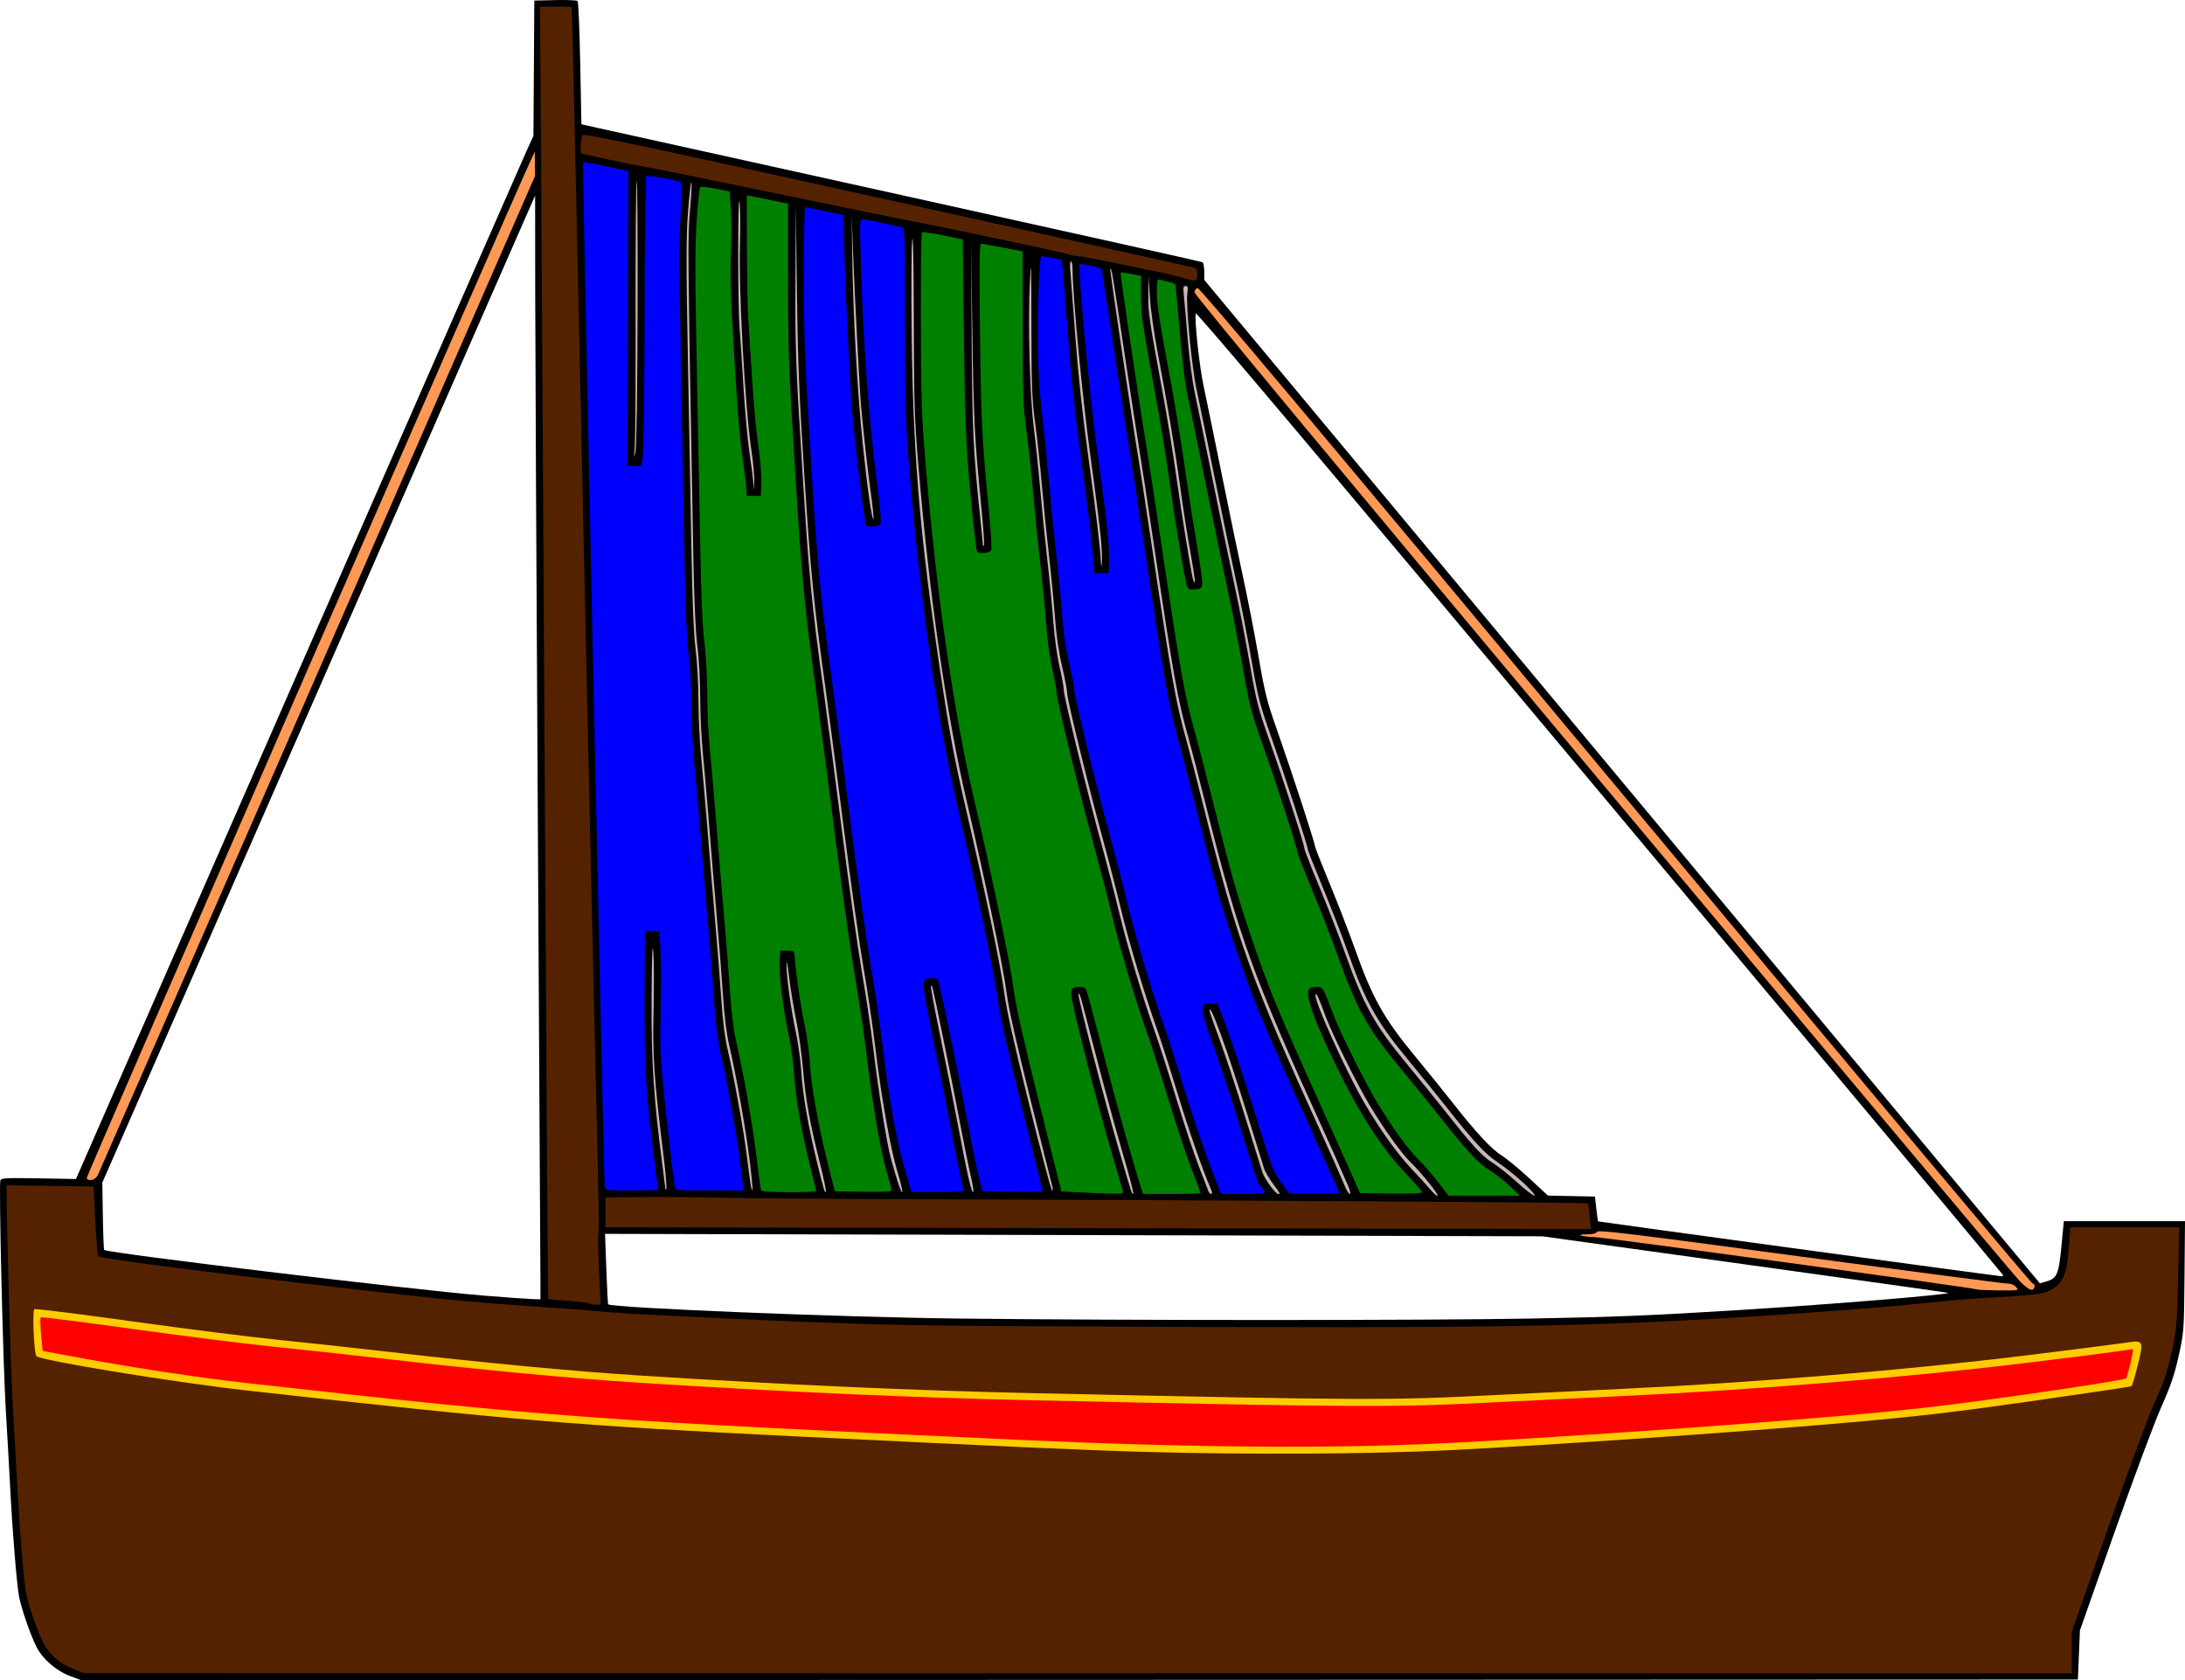<?xml version="1.0" encoding="UTF-8" standalone="no"?>
<!-- Created with Inkscape (http://www.inkscape.org/) -->

<svg
   version="1.1"
   id="svg1"
   width="597.252"
   height="459.229"
   viewBox="0 0 597.252 459.229"
   sodipodi:docname="Bu2b.svg"
   inkscape:version="1.3.2 (091e20ef0f, 2023-11-25)"
   xmlns:inkscape="http://www.inkscape.org/namespaces/inkscape"
   xmlns:sodipodi="http://sodipodi.sourceforge.net/DTD/sodipodi-0.dtd"
   xmlns="http://www.w3.org/2000/svg"
   xmlns:svg="http://www.w3.org/2000/svg">
  <defs
     id="defs1" />
  <sodipodi:namedview
     id="namedview1"
     pagecolor="#ffffff"
     bordercolor="#000000"
     borderopacity="0.25"
     inkscape:showpageshadow="2"
     inkscape:pageopacity="0.0"
     inkscape:pagecheckerboard="0"
     inkscape:deskcolor="#d1d1d1"
     showgrid="false"
     inkscape:zoom="0.98521577"
     inkscape:cx="299.9343"
     inkscape:cy="153.77342"
     inkscape:window-width="1920"
     inkscape:window-height="1011"
     inkscape:window-x="0"
     inkscape:window-y="0"
     inkscape:window-maximized="1"
     inkscape:current-layer="layer2" />
  <g
     inkscape:groupmode="layer"
     id="layer2"
     inkscape:label="Layer 1">
    <path
       id="path1"
       style="fill:#000000"
       d="M 186.44 29.385 L 180.721 29.52 L 180.6 48 L 180.479 66.48 L 178.516 70.801 C 177.436 73.177 149.301 137.328 115.992 213.359 L 55.432 351.6 L 45.246 351.416 C 36.312 351.255 35.024 351.326 34.77 351.988 C 34.323 353.153 35.462 401.523 36.242 414.48 C 36.624 420.816 37.164 430.428 37.442 435.84 C 38.046 447.594 39.208 461.971 39.842 465.514 C 40.441 468.858 42.966 476.19 44.664 479.52 C 46.371 482.865 50.096 486.068 53.948 487.5 L 56.879 488.59 L 329.76 488.496 L 602.641 488.4 L 602.922 481.68 L 603.203 474.961 L 612.596 448.32 C 617.762 433.668 623.51 418.261 625.367 414.084 C 628.028 408.101 629.053 405.095 630.197 399.924 C 631.621 393.49 631.653 393.058 631.785 378.24 L 631.92 363.119 L 615.36 363.119 L 598.799 363.119 L 598.252 368.881 C 597.395 377.901 597.051 378.737 593.797 379.67 L 592.26 380.109 L 478.051 242.986 L 363.84 105.863 L 363.84 103.6 C 363.84 102.355 363.623 101.204 363.36 101.041 C 363.096 100.878 326.754 92.766 282.6 83.016 C 238.446 73.265 200.357 64.845 197.957 64.303 L 193.594 63.316 L 193.27 46.676 C 193.091 37.523 192.769 29.857 192.553 29.641 C 192.337 29.425 189.586 29.31 186.44 29.385 z M 180.94 82.801 L 180.961 108.721 C 180.973 122.977 181.296 188.316 181.68 253.92 C 182.064 319.524 182.383 375.738 182.389 378.84 L 182.401 384.48 L 180.119 384.42 C 178.865 384.387 172.871 383.954 166.799 383.459 C 147.473 381.882 63.998 371.837 63.147 370.986 C 63.024 370.863 62.859 366.668 62.781 361.662 L 62.641 352.561 L 121.789 217.68 L 180.94 82.801 z M 361.506 115.016 C 361.625 114.426 396.769 156.08 471.84 245.781 C 532.428 318.178 582.072 377.596 582.16 377.824 C 582.248 378.052 582.032 378.215 581.68 378.184 C 579.803 378.018 471.603 363.284 471.498 363.18 C 471.43 363.112 471.21 361.557 471.008 359.727 L 470.641 356.4 L 464.207 356.266 L 457.774 356.131 L 452.688 351.41 C 449.89 348.814 446.498 346.014 445.151 345.187 C 442.421 343.514 438.105 338.88 431.901 330.961 C 429.625 328.057 424.736 322.008 421.033 317.52 C 412.946 307.716 409.696 301.888 405.117 288.961 C 403.481 284.341 400.329 276.185 398.112 270.838 C 395.894 265.491 394.08 260.872 394.08 260.574 C 394.08 259.711 387.669 240.041 383.994 229.631 C 380.985 221.104 380.437 218.965 378.721 209.057 C 377.668 202.975 375.822 193.464 374.619 187.92 C 373.417 182.376 370.729 169.415 368.645 159.119 C 366.561 148.823 364.319 137.917 363.664 134.881 C 362.526 129.603 361.139 116.835 361.506 115.016 z M 200.051 366.592 L 328.145 366.926 L 456.24 367.258 L 511.662 374.932 C 542.144 379.152 567.137 382.656 567.201 382.721 C 567.666 383.186 536.145 385.788 511.016 387.357 C 486.217 388.907 475.679 389.339 452.93 389.744 C 423.516 390.269 342.806 390.266 296.641 389.738 C 264.474 389.371 201.781 386.819 200.897 385.842 C 200.817 385.753 200.593 381.386 200.401 376.137 L 200.051 366.592 z "
       transform="translate(-34.668,-29.361)" />
    <g
       id="layer3"
       inkscape:label="01"
       style="fill:#552200">
      <path
         style="fill:#552200"
         d="m 600.96,481.062 v -5.658 l 9.555,-27.342 c 5.339,-15.278 11.045,-30.693 12.932,-34.937 2.675,-6.014 3.678,-8.962 4.82,-14.16 1.349,-6.138 1.464,-7.463 1.767,-20.365 l 0.324,-13.8 h -14.887 -14.887 l -0.347,4.843 c -0.607,8.476 -1.608,10.676 -5.757,12.645 -1.75,0.83 -6.121,1.266 -19.44,1.938 -2.244,0.113 -10.401,0.862 -18.126,1.663 -7.725,0.802 -27.813,2.319 -44.64,3.372 -42.144,2.637 -71.232,3.125 -163.074,2.732 -66.811,-0.286 -70.985,-0.356 -104.16,-1.75 -19.008,-0.799 -38.448,-1.785 -43.2,-2.193 -10.752,-0.922 -11.253,-0.96 -20.64,-1.582 -17.514,-1.161 -28.017,-2.195 -59.4,-5.853 -33.998,-3.962 -59.708,-7.327 -60.277,-7.889 -0.178,-0.176 -0.54,-4.54 -0.804,-9.698 l -0.48,-9.378 -11.88,-0.169 -11.88,-0.169 v 1.441 c 0,9.726 1.139,49.503 1.675,58.524 0.385,6.468 0.927,16.188 1.206,21.6 0.605,11.759 1.768,26.133 2.402,29.674 0.592,3.309 3.126,10.694 4.735,13.804 1.677,3.241 4.694,5.842 8.35,7.201 l 2.992,1.112 271.56,0.025 271.56,0.025 z"
         id="path2"
         transform="translate(-34.668,-29.361)" />
      <path
         style="fill:#552200"
         d="m 198.448,377.4 c -0.22,-4.686 -0.323,-9.276 -0.229,-10.2 0.251,-2.469 0.266,-1.689 -1.343,-70.32 -0.817,-34.848 -2.35,-103.968 -3.406,-153.6 -1.056,-49.632 -2.063,-95.154 -2.237,-101.16 L 190.918,31.2 h -4.326 -4.326 l 0.325,45.48 c 0.179,25.014 0.647,104.436 1.04,176.493 0.393,72.057 0.8,131.099 0.905,131.203 0.104,0.104 2.579,0.347 5.5,0.54 2.921,0.193 5.457,0.497 5.637,0.677 0.18,0.18 0.967,0.327 1.751,0.327 h 1.424 z"
         id="path6"
         transform="translate(-34.668,-29.361)" />
      <path
         style="fill:#552200"
         d="m 469.195,361.8 c -0.188,-1.914 -0.372,-3.505 -0.409,-3.535 -0.339,-0.281 -94.919,-0.863 -183.186,-1.126 -20.988,-0.063 -44.964,-0.255 -53.28,-0.426 -8.316,-0.172 -18.954,-0.254 -23.64,-0.182 l -8.52,0.131 v 4.067 4.067 l 66.84,0.123 c 36.762,0.068 97.372,0.177 134.689,0.242 l 67.849,0.118 z"
         id="path11"
         transform="translate(-34.668,-29.361)" />
      <path
         style="fill:#552200"
         d="m 361.92,104.418 c 0,-1.517 -0.156,-1.702 -1.8,-2.126 -0.99,-0.256 -38.706,-8.608 -83.813,-18.561 -67.048,-14.794 -82.089,-17.976 -82.433,-17.434 -0.231,0.365 -0.422,1.635 -0.425,2.823 l -0.006,2.16 7.078,1.575 c 3.893,0.867 8.374,1.779 9.958,2.027 2.889,0.453 11.044,2.109 48.48,9.842 11.088,2.29 21.672,4.448 23.52,4.795 9.367,1.758 43.345,8.933 44.303,9.355 0.606,0.267 1.699,0.486 2.429,0.486 0.729,0 5.525,0.889 10.657,1.975 5.132,1.086 10.411,2.165 11.731,2.396 1.32,0.232 3.804,0.83 5.52,1.33 4.587,1.337 4.8,1.308 4.8,-0.643 z"
         id="path37"
         transform="translate(-34.668,-29.361)" />
    </g>
    <path
       style="display:inline;fill:#ffcc00"
       d="m 347.76,426.186 c -15.325,-0.422 -37.167,-1.395 -96.48,-4.295 -58.615,-2.866 -76.144,-4.334 -149.016,-12.478 -19.793,-2.212 -56.441,-8.191 -57.643,-9.404 -0.661,-0.668 -1.163,-12.455 -0.547,-12.836 0.29,-0.179 12.217,1.31 26.505,3.31 14.288,2 32.294,4.275 40.014,5.057 7.72,0.782 20.501,2.168 28.402,3.08 27.827,3.214 52.483,5.549 71.005,6.724 39.922,2.532 74.817,4.089 107.52,4.799 90.935,1.975 96.815,1.997 126.48,0.474 7.524,-0.386 22.86,-1.134 34.08,-1.661 36.442,-1.713 78.09,-5.162 110.382,-9.14 12.814,-1.579 24.972,-3.126 27.018,-3.438 5.184,-0.792 5.204,-0.756 3.53,6.107 -0.74,3.035 -1.517,5.624 -1.726,5.754 -0.209,0.129 -12.445,1.954 -27.192,4.055 -22.28,3.174 -31.032,4.189 -51.772,6.004 -29.125,2.548 -80.433,6.08 -108.356,7.459 -20.904,1.032 -54.093,1.206 -82.204,0.432 z"
       id="path3"
       transform="translate(-34.668,-29.361)" />
    <path
       style="display:inline;fill:#ff0000"
       d="m 429.004,423.834 c 27.923,-1.379 79.231,-4.911 108.356,-7.459 20.691,-1.81 29.509,-2.832 51.555,-5.973 14.627,-2.084 26.739,-4.022 26.915,-4.306 0.427,-0.691 2.073,-7.714 1.858,-7.929 -0.093,-0.093 -1.249,0.037 -2.568,0.288 -1.32,0.251 -12.884,1.737 -25.697,3.303 -32.608,3.984 -74.217,7.417 -110.622,9.127 -11.352,0.533 -26.58,1.279 -33.84,1.658 -29.262,1.525 -37.453,1.495 -128.4,-0.481 -32.701,-0.71 -67.606,-2.269 -107.52,-4.8 -18.521,-1.175 -43.112,-3.503 -71.069,-6.73 -7.936,-0.916 -20.66,-2.296 -28.276,-3.067 -7.616,-0.771 -25.045,-2.964 -38.732,-4.874 -13.686,-1.91 -25.016,-3.341 -25.176,-3.18 -0.161,0.161 -0.107,2.29 0.12,4.732 l 0.412,4.44 5.76,1.082 c 17.922,3.366 36.061,6.143 51.12,7.825 82.941,9.265 93.515,10.041 210,15.398 46.599,2.143 85.17,2.458 115.804,0.945 z"
       id="path4"
       transform="translate(-34.668,-29.361)" />
    <g
       id="layer4"
       inkscape:label="02"
       style="fill:#ff9955">
      <path
         style="fill:#ff9955"
         d="m 585.729,381.12 c -0.531,-0.62 -1.422,-0.962 -2.515,-0.967 -0.931,-0.004 -26.425,-3.337 -56.653,-7.407 -46.398,-6.247 -55.019,-7.293 -55.344,-6.713 -0.247,0.441 -1.177,0.687 -2.601,0.687 -3.512,0 -1.95,0.623 1.902,0.759 3.106,0.109 103.581,13.854 104.762,14.331 0.264,0.107 2.908,0.211 5.875,0.232 5.351,0.038 5.389,0.03 4.573,-0.922 z"
         id="path8"
         transform="translate(-34.668,-29.361)" />
      <path
         style="fill:#ff9955"
         d="m 590.79,380.994 c 0.092,-0.478 -0.132,-0.834 -0.524,-0.834 -0.377,0 -51.7,-61.25 -114.052,-136.112 C 394.842,146.35 362.614,107.981 362.023,108.095 c -0.475,0.091 -0.823,0.598 -0.823,1.196 0,0.678 38.586,47.163 111.357,134.153 61.246,73.214 112.546,134.348 114,135.855 2.647,2.743 3.932,3.258 4.233,1.696 z"
         id="path9"
         transform="translate(-34.668,-29.361)" />
      <path
         style="fill:#ff9955"
         d="m 61.412,350.52 c 0.333,-0.726 27.36,-62.469 60.06,-137.207 l 59.454,-135.887 -0.036,-3.313 -0.036,-3.313 -0.903,1.92 C 175.062,83.12 58.137,351.063 58.342,351.396 c 0.601,0.973 2.466,0.441 3.07,-0.876 z"
         id="path30"
         transform="translate(-34.668,-29.361)" />
    </g>
    <g
       id="layer5"
       inkscape:label="03"
       style="fill:#ffff00">
      <path
         style="fill:#0000ff"
         d="m 214.56,354.569 c 0,-0.083 -0.322,-2.59 -0.715,-5.572 -2.481,-18.812 -3.1,-28.559 -2.991,-47.077 l 0.106,-18 h 1.92 1.92 l 0.373,4.56 c 0.205,2.508 0.245,9.852 0.089,16.32 -0.238,9.874 -0.124,13.338 0.709,21.6 1.09,10.809 2.807,25.543 3.174,27.24 0.232,1.075 0.277,1.08 9.572,1.08 h 9.339 l -0.23,-1.32 c -0.126,-0.726 -0.562,-4.02 -0.967,-7.32 -0.827,-6.731 -3.544,-21.759 -5.251,-29.04 -0.716,-3.054 -1.324,-7.856 -1.672,-13.2 -0.301,-4.62 -1.085,-14.556 -1.742,-22.08 -0.657,-7.524 -1.613,-18.972 -2.125,-25.44 -0.512,-6.468 -1.258,-15 -1.659,-18.96 -0.401,-3.96 -0.733,-10.872 -0.74,-15.36 -0.006,-4.566 -0.348,-10.803 -0.777,-14.16 -0.51,-4.001 -0.883,-12.477 -1.119,-25.44 -0.195,-10.692 -0.638,-34.668 -0.984,-53.28 -0.501,-26.935 -0.51,-35.447 -0.042,-41.714 0.462,-6.187 0.463,-7.951 0.004,-8.235 -0.979,-0.605 -9.084,-2.04 -9.45,-1.673 -0.189,0.189 -0.383,16.903 -0.433,37.143 -0.05,20.24 -0.266,37.988 -0.48,39.44 l -0.39,2.64 h -1.92 -1.92 l 0.063,-3.84 c 0.035,-2.112 0.098,-20.251 0.139,-40.309 l 0.076,-36.469 -6.134,-1.296 c -3.374,-0.713 -6.197,-1.233 -6.274,-1.156 -0.209,0.209 5.702,278.733 5.942,279.991 0.202,1.063 0.32,1.08 7.397,1.08 3.955,0 7.191,-0.068 7.191,-0.151 z"
         id="path26"
         transform="translate(-34.668,-29.361)" />
      <path
         style="fill:#008000"
         d="m 257.76,354.936 c 0,-0.145 -0.74,-3.223 -1.645,-6.84 -2.397,-9.582 -4,-18.767 -4.372,-25.056 -0.18,-3.036 -0.84,-7.858 -1.467,-10.715 -1.528,-6.964 -2.682,-16.186 -2.503,-20.009 L 247.92,289.2 h 1.92 c 1.85,0 1.925,0.061 2.047,1.68 0.364,4.803 1.702,13.973 2.709,18.565 0.627,2.857 1.286,7.679 1.465,10.715 0.37,6.283 2.314,17.062 4.977,27.6 l 1.82,7.2 7.77,0.132 c 5.108,0.087 7.77,-0.038 7.77,-0.364 0,-0.273 -0.644,-2.708 -1.43,-5.412 -1.698,-5.834 -3.831,-18.342 -5.505,-32.276 -0.666,-5.544 -2.077,-15.048 -3.136,-21.12 -1.059,-6.072 -3.444,-22.92 -5.3,-37.44 -1.856,-14.52 -4.118,-31.8 -5.027,-38.4 -3.494,-25.377 -4.088,-31.534 -5.994,-62.16 -1.746,-28.063 -1.927,-32.922 -1.927,-51.926 l -8.5e-4,-20.966 -2.76,-0.56 c -1.518,-0.308 -4.056,-0.825 -5.64,-1.15 l -2.88,-0.59 0.037,14.436 c 0.02,7.94 0.186,16.596 0.369,19.236 0.182,2.64 0.654,10.092 1.048,16.56 0.394,6.468 1.156,14.694 1.694,18.28 0.538,3.586 0.914,8.122 0.835,10.08 l -0.143,3.56 h -1.92 -1.92 l -0.129,-2.16 c -0.071,-1.188 -0.555,-5.076 -1.075,-8.64 -0.886,-6.068 -1.603,-15.731 -2.918,-39.36 -0.303,-5.445 -0.401,-12.781 -0.22,-16.426 0.18,-3.622 0.177,-8.835 -0.007,-11.584 l -0.335,-4.998 -3.873,-0.777 c -2.13,-0.427 -4.022,-0.614 -4.204,-0.416 -0.182,0.199 -0.6,4.249 -0.929,9.001 -0.478,6.917 -0.475,14.768 0.015,39.36 0.337,16.896 0.773,39.576 0.97,50.4 0.239,13.13 0.612,21.677 1.121,25.68 0.426,3.346 0.768,9.61 0.775,14.16 0.006,4.488 0.339,11.4 0.74,15.36 0.401,3.96 1.147,12.492 1.659,18.96 0.512,6.468 1.468,17.916 2.125,25.44 0.657,7.524 1.441,17.46 1.742,22.08 0.348,5.344 0.957,10.146 1.672,13.2 1.947,8.306 4.485,22.718 5.536,31.44 0.557,4.62 1.096,8.67 1.199,9 0.139,0.446 2.097,0.6 7.642,0.6 4.1,0 7.455,-0.119 7.455,-0.264 z"
         id="path21"
         transform="translate(-34.668,-29.361)" />
      <path
         style="fill:#0000ff"
         d="m 298.073,354.84 c -0.004,-0.198 -0.345,-1.764 -0.757,-3.48 -0.412,-1.716 -1.691,-8.088 -2.84,-14.16 -1.15,-6.072 -3.303,-16.872 -4.784,-24 -1.482,-7.128 -2.63,-13.716 -2.552,-14.64 0.128,-1.524 0.292,-1.694 1.762,-1.835 0.892,-0.085 1.801,0.025 2.02,0.244 0.452,0.452 4.714,20.671 7.924,37.591 1.177,6.204 2.626,13.332 3.219,15.84 l 1.079,4.56 8.268,0.131 c 4.548,0.072 8.268,0.015 8.268,-0.128 0,-0.142 -2.579,-10.569 -5.732,-23.171 -3.927,-15.698 -5.981,-24.877 -6.524,-29.152 -0.851,-6.703 -5.951,-31.159 -10.96,-52.56 -5.441,-23.248 -10.196,-56.178 -13.063,-90.48 -1.174,-14.049 -1.289,-17.604 -1.343,-41.66 -0.058,-25.884 -0.074,-26.304 -1.019,-26.517 -5.449,-1.23 -9.974,-2.143 -10.617,-2.143 -0.711,0 -0.762,0.888 -0.522,9.24 0.753,26.256 2.14,44.913 4.954,66.622 0.464,3.576 0.702,6.87 0.529,7.32 -0.341,0.889 -3.423,1.18 -3.924,0.371 -0.548,-0.886 -2.707,-18.194 -3.836,-30.753 -0.532,-5.916 -1.818,-31.947 -2.121,-42.928 l -0.303,-11.008 -5.04,-1.08 c -2.772,-0.594 -5.202,-1.095 -5.4,-1.112 -0.198,-0.017 -0.36,8.554 -0.359,19.048 7.4e-4,16.802 0.231,22.776 1.927,50.04 1.906,30.626 2.499,36.783 5.994,62.16 0.909,6.6 3.171,23.88 5.027,38.4 1.856,14.52 4.241,31.368 5.3,37.44 1.059,6.072 2.47,15.576 3.136,21.12 1.81,15.07 3.846,26.558 6.06,34.2 l 1.982,6.84 h 7.127 c 3.92,0 7.123,-0.162 7.12,-0.36 z"
         id="path24"
         transform="translate(-34.668,-29.361)" />
      <path
         style="fill:#008000"
         d="m 341.581,354.84 c -0.134,-0.462 -1.537,-5.268 -3.119,-10.68 -4.602,-15.752 -11.177,-41.614 -11.013,-43.319 0.137,-1.424 0.307,-1.574 1.948,-1.709 1.498,-0.124 1.874,0.036 2.259,0.96 0.254,0.61 2.215,7.913 4.358,16.229 3.408,13.225 8.112,30.045 10.37,37.08 l 0.732,2.28 h 7.881 c 4.335,0 7.881,-0.093 7.881,-0.207 0,-0.114 -1.069,-2.931 -2.376,-6.26 -1.307,-3.329 -4.114,-11.746 -6.237,-18.704 -2.123,-6.958 -4.698,-14.995 -5.722,-17.86 -3.366,-9.418 -7.676,-23.777 -9.849,-32.809 -1.175,-4.884 -3.353,-13.308 -4.84,-18.72 -3.919,-14.261 -10.336,-40.46 -10.336,-42.198 0,-0.819 -0.521,-3.702 -1.158,-6.406 -0.662,-2.813 -1.393,-8.099 -1.707,-12.356 -0.302,-4.092 -1.068,-11.976 -1.702,-17.52 -0.634,-5.544 -1.493,-14.076 -1.908,-18.96 -0.416,-4.884 -1.222,-12.336 -1.791,-16.56 -0.923,-6.85 -1.037,-9.915 -1.047,-28.361 l -0.012,-20.681 -5.33,-1.039 c -2.932,-0.571 -5.618,-1.039 -5.97,-1.039 -0.528,0 -0.586,4.357 -0.331,25.08 0.299,24.374 0.473,27.756 2.51,48.869 0.473,4.9 0.719,9.274 0.548,9.72 -0.326,0.85 -3.415,1.183 -3.887,0.419 -0.133,-0.216 -0.577,-3.618 -0.986,-7.56 -1.96,-18.881 -2.288,-25.374 -2.595,-51.327 l -0.312,-26.4 -5.437,-1.123 c -2.99,-0.618 -5.582,-0.977 -5.76,-0.799 -0.178,0.178 -0.296,11.16 -0.264,24.403 0.053,21.631 0.189,25.64 1.343,39.439 2.866,34.295 7.621,67.231 13.063,90.48 5.03,21.491 10.114,45.873 10.959,52.56 0.549,4.345 2.648,13.676 6.911,30.72 l 6.122,24.48 4.532,0.268 c 2.492,0.147 6.328,0.309 8.524,0.36 3.599,0.083 3.968,0.009 3.749,-0.748 z"
         id="path15"
         transform="translate(-34.668,-29.361)" />
      <path
         style="fill:#0000ff"
         d="m 380.174,354.747 c -0.275,-0.513 -0.697,-1.056 -0.939,-1.205 -0.62,-0.383 -1.348,-2.517 -6.231,-18.262 -2.375,-7.656 -5.524,-17.16 -6.999,-21.12 -1.793,-4.815 -2.636,-7.757 -2.543,-8.88 0.133,-1.617 0.21,-1.68 2.058,-1.68 h 1.92 l 2.538,6.72 c 1.396,3.696 4.591,13.308 7.099,21.36 5.679,18.227 5.369,17.407 7.918,20.974 l 2.125,2.974 6.84,0.026 c 3.762,0.014 6.84,-0.056 6.84,-0.156 0,-0.1 -0.523,-1.342 -1.163,-2.76 -0.639,-1.418 -3.796,-8.41 -7.015,-15.538 -13.654,-30.235 -15.322,-34.279 -20.697,-50.16 -3.391,-10.019 -5.439,-17.287 -9.99,-35.459 -1.876,-7.49 -4.027,-15.812 -4.78,-18.494 -3.001,-10.686 -4.077,-16.689 -9.409,-52.463 -1.724,-11.563 -3.653,-24.156 -4.289,-27.984 -0.635,-3.828 -2.599,-16.572 -4.364,-28.32 -1.765,-11.748 -3.281,-21.44 -3.369,-21.538 -0.289,-0.323 -5.679,-1.467 -5.895,-1.251 -0.657,0.657 2.569,35.275 4.763,51.109 2.657,19.173 3.461,26.82 3.235,30.773 L 337.68,186 h -1.92 -1.92 l -0.566,-6.48 c -0.311,-3.564 -1.66,-14.364 -2.996,-24 -1.663,-11.993 -2.811,-22.668 -3.639,-33.84 -0.665,-8.976 -1.328,-17.439 -1.474,-18.807 l -0.266,-2.487 -2.393,-0.513 c -1.316,-0.282 -2.676,-0.513 -3.023,-0.513 -0.491,0 -0.706,2.472 -0.978,11.277 -0.412,13.343 -0.049,23.642 1.196,33.843 0.499,4.092 1.248,11.436 1.664,16.32 0.416,4.884 1.275,13.416 1.908,18.96 0.634,5.544 1.399,13.428 1.701,17.52 0.357,4.84 1.037,9.506 1.947,13.351 0.769,3.251 1.399,6.577 1.399,7.392 0,1.725 5.937,25.949 9.857,40.218 1.487,5.412 3.664,13.836 4.838,18.72 2.093,8.706 7.071,25.279 9.876,32.88 0.779,2.112 3.128,9.456 5.22,16.32 2.092,6.864 5.263,16.313 7.046,20.998 l 3.243,8.518 6.137,0.002 c 5.93,0.002 6.12,-0.029 5.637,-0.931 z"
         id="path18"
         transform="translate(-34.668,-29.361)" />
      <path
         style="fill:#008000"
         d="m 447.444,353.588 c -1.498,-1.414 -4.063,-3.414 -5.699,-4.444 -3.147,-1.98 -5.776,-4.814 -13.53,-14.585 -2.619,-3.3 -7.793,-9.672 -11.498,-14.16 -8.177,-9.905 -11.302,-15.556 -16.192,-29.28 -1.787,-5.016 -5.048,-13.419 -7.247,-18.672 -2.199,-5.254 -3.998,-9.877 -3.998,-10.274 0,-1.024 -5.58,-18.26 -9.582,-29.596 -3.036,-8.602 -3.578,-10.714 -5.297,-20.64 -1.053,-6.082 -2.899,-15.593 -4.101,-21.137 -1.202,-5.544 -3.891,-18.504 -5.975,-28.8 -2.084,-10.296 -4.325,-21.204 -4.979,-24.24 -0.739,-3.426 -1.576,-10.163 -2.207,-17.76 -0.559,-6.732 -1.098,-12.483 -1.199,-12.779 -0.101,-0.297 -0.971,-0.687 -1.935,-0.868 -0.964,-0.181 -2.061,-0.447 -2.438,-0.592 -0.556,-0.214 -0.685,0.404 -0.683,3.268 0.003,3.683 0.428,6.416 4.014,25.851 1.194,6.468 2.832,16.512 3.642,22.32 0.809,5.808 2.243,15.011 3.185,20.451 0.942,5.44 1.642,10.516 1.555,11.28 -0.14,1.224 -0.372,1.406 -1.959,1.538 -1.515,0.125 -1.865,-0.027 -2.203,-0.96 -0.597,-1.646 -3.217,-17.39 -4.896,-29.429 -0.81,-5.808 -2.449,-15.852 -3.643,-22.32 -3.746,-20.299 -4.011,-22.125 -4.014,-27.654 l -0.003,-5.334 -2.72,-0.546 c -1.496,-0.3 -2.795,-0.472 -2.886,-0.381 -0.17,0.17 5.381,37.461 7.049,47.354 0.512,3.036 2.34,14.981 4.063,26.544 5.328,35.756 6.407,41.774 9.408,52.463 0.753,2.682 2.904,11.004 4.78,18.494 4.551,18.172 6.599,25.439 9.99,35.459 5.372,15.87 7.141,20.159 20.595,49.92 3.163,6.996 6.605,14.664 7.65,17.04 l 1.9,4.32 8.485,0.131 c 5.34,0.083 8.485,-0.044 8.485,-0.342 0,-0.26 -1.905,-2.479 -4.234,-4.931 -6.867,-7.23 -12.813,-16.442 -19.513,-30.23 -4.878,-10.039 -7.571,-17.069 -7.363,-19.224 0.138,-1.432 0.305,-1.577 1.965,-1.714 2.029,-0.168 2.035,-0.159 4.87,7.422 1.809,4.837 8.731,18.748 12.027,24.168 4.273,7.029 8.57,12.959 11.301,15.6 1.365,1.32 3.767,4.074 5.337,6.12 l 2.854,3.72 h 9.783 9.783 z"
         id="path13"
         transform="translate(-34.668,-29.361)" />
    </g>
    <g
       id="layer1"
       inkscape:label="04"
       transform="translate(-34.668,-29.361)"
       style="fill:#c8b7b7">
      <path
         style="fill:#c8b7b7"
         d="m 208.949,113.28 c 0.05,-20.46 -0.068,-35.904 -0.263,-34.32 -0.195,1.584 -0.322,17.568 -0.283,35.52 0.039,17.952 -0.062,34.476 -0.225,36.72 -0.257,3.533 -0.231,3.758 0.192,1.68 0.302,-1.482 0.523,-16.634 0.58,-39.6 z"
         id="path36" />
      <path
         style="fill:#c8b7b7"
         d="m 240.037,152.236 c -1.707,-11.433 -3.484,-43.531 -3.105,-56.083 0.15,-4.968 0.091,-10.204 -0.131,-11.636 -0.484,-3.119 -0.473,28.458 0.012,34.284 0.176,2.112 0.652,9.348 1.059,16.08 0.406,6.732 1.159,14.98 1.673,18.328 0.514,3.348 0.973,7.02 1.021,8.16 l 0.086,2.072 0.182,-2.324 c 0.1,-1.278 -0.259,-5.274 -0.797,-8.88 z"
         id="path35" />
      <path
         style="fill:#c8b7b7"
         d="m 272.672,163.855 c -0.904,-6.602 -1.974,-16.165 -2.649,-23.695 -0.409,-4.557 -1.748,-30.313 -2.183,-42 l -0.376,-10.08 0.156,11.04 c 0.233,16.552 1.405,37.541 2.895,51.84 1.268,12.171 2.492,20.673 2.915,20.249 0.121,-0.121 -0.221,-3.43 -0.758,-7.354 z"
         id="path34" />
      <path
         style="fill:#c8b7b7"
         d="M 302.931,168.163 C 301.031,148.827 300.834,144.986 300.466,120 L 300.095,94.8 300.264,121.2 c 0.169,26.28 0.396,31.077 2.377,50.102 0.395,3.796 0.719,7.018 0.719,7.16 0,0.142 0.125,0.133 0.277,-0.019 0.152,-0.152 -0.165,-4.778 -0.706,-10.28 z"
         id="path33" />
      <path
         style="fill:#c8b7b7"
         d="m 335.573,176.357 c -0.262,-2.88 -1.567,-13.121 -2.899,-22.757 -2.138,-15.459 -4.831,-43.738 -4.833,-50.76 -4.1e-4,-1.122 -0.19,-2.04 -0.422,-2.04 -0.232,0 -0.336,0.918 -0.232,2.04 0.104,1.122 0.727,9.276 1.385,18.12 0.805,10.811 1.991,21.821 3.621,33.6 2.201,15.907 3.124,23.625 3.387,28.32 0.094,1.675 0.095,1.675 0.282,0.197 0.103,-0.816 -0.026,-3.84 -0.288,-6.72 z"
         id="path32" />
      <path
         style="fill:#c8b7b7"
         d="M 360.035,180.169 C 359.229,175.72 358.016,167.976 357.34,162.96 c -1.352,-10.034 -3.592,-23.416 -6.267,-37.44 -0.957,-5.016 -1.897,-11.712 -2.09,-14.88 l -0.351,-5.76 -0.073,4.8 c -0.076,5.015 0.163,6.664 3.938,27.12 1.194,6.468 2.832,16.512 3.641,22.32 1.404,10.077 4.126,26.858 4.658,28.716 0.138,0.482 0.353,0.774 0.478,0.649 0.125,-0.125 -0.433,-3.867 -1.239,-8.316 z"
         id="path31" />
      <path
         style="fill:#c8b7b7"
         d="m 322.371,353.88 c -0.139,-0.462 -2.841,-11.208 -6.004,-23.88 -3.929,-15.739 -6.002,-25.017 -6.543,-29.28 -0.851,-6.703 -5.951,-31.159 -10.96,-52.56 -5.437,-23.23 -10.185,-56.106 -13.067,-90.48 -1.173,-13.99 -1.293,-17.63 -1.343,-40.8 -0.035,-16.319 -0.197,-24.149 -0.452,-21.84 -0.219,1.98 -0.278,13.86 -0.131,26.4 0.352,30.099 2.051,51.611 6.538,82.8 3.269,22.721 4.724,30.861 8.156,45.642 5.52,23.777 9.579,43.212 10.566,50.598 0.653,4.882 2.687,14.016 6.814,30.6 3.236,13.002 6.062,23.64 6.281,23.64 0.218,0 0.283,-0.378 0.144,-0.84 z"
         id="path29" />
      <path
         style="fill:#c8b7b7"
         d="m 239.547,346.237 c -1.085,-8.602 -3.686,-23.209 -5.539,-31.117 -0.716,-3.054 -1.324,-7.856 -1.672,-13.2 -0.301,-4.62 -1.085,-14.556 -1.742,-22.08 -0.657,-7.524 -1.613,-18.972 -2.125,-25.44 -0.512,-6.468 -1.258,-15 -1.659,-18.96 -0.401,-3.96 -0.733,-10.872 -0.74,-15.36 -0.006,-4.566 -0.348,-10.803 -0.777,-14.16 -0.51,-4.002 -0.883,-12.474 -1.119,-25.44 -1.563,-85.926 -1.563,-85.938 -0.881,-93.72 0.364,-4.158 0.521,-7.56 0.349,-7.56 -0.172,0 -0.59,3.726 -0.927,8.28 -0.499,6.733 -0.498,14.467 0.007,41.4 0.341,18.216 0.78,41.868 0.973,52.56 0.235,12.973 0.607,21.436 1.118,25.44 0.428,3.357 0.77,9.594 0.777,14.16 0.006,4.488 0.339,11.4 0.74,15.36 0.401,3.96 1.147,12.492 1.659,18.96 0.512,6.468 1.468,17.916 2.125,25.44 0.657,7.524 1.441,17.46 1.742,22.08 0.348,5.344 0.957,10.146 1.672,13.2 1.696,7.232 4.42,22.278 5.258,29.04 1.003,8.091 1.268,9.706 1.545,9.429 0.13,-0.13 -0.223,-3.87 -0.783,-8.312 z"
         id="path28" />
      <path
         style="fill:#c8b7b7"
         d="m 216.038,345.236 c -2.587,-20.916 -3.012,-27.115 -2.721,-39.716 0.152,-6.6 0.117,-13.836 -0.08,-16.08 -0.241,-2.759 -0.39,1.359 -0.461,12.72 -0.106,17.208 0.563,27.487 2.989,45.877 0.393,2.982 0.74,5.759 0.771,6.172 0.043,0.583 0.105,0.562 0.276,-0.094 0.121,-0.464 -0.227,-4.46 -0.774,-8.88 z"
         id="path27" />
      <path
         style="fill:#c8b7b7"
         d="m 299.974,350.588 c -0.555,-2.348 -1.949,-9.236 -3.097,-15.308 -1.892,-10.002 -6.516,-32.793 -7.256,-35.76 -0.165,-0.66 -0.386,-0.967 -0.493,-0.682 -0.106,0.285 1.015,6.333 2.492,13.44 1.477,7.107 3.626,17.89 4.776,23.962 2.815,14.862 3.851,19.353 4.347,18.857 0.132,-0.132 -0.214,-2.161 -0.769,-4.509 z"
         id="path25" />
      <path
         style="fill:#c8b7b7"
         d="m 280.021,349.8 c -1.947,-6.388 -4.48,-20.649 -6.16,-34.68 -0.664,-5.544 -2.074,-15.048 -3.133,-21.12 -1.059,-6.072 -3.444,-22.92 -5.3,-37.44 -1.856,-14.52 -4.118,-31.8 -5.027,-38.4 -3.377,-24.527 -4.106,-31.822 -5.831,-58.32 -1.463,-22.487 -1.817,-31.179 -2.072,-50.88 L 252.193,85.2 252.097,105.6 c -0.089,18.983 0.038,22.55 1.831,51.36 1.906,30.626 2.499,36.783 5.994,62.16 0.909,6.6 3.171,23.88 5.027,38.4 1.856,14.52 4.241,31.368 5.3,37.44 1.059,6.072 2.47,15.576 3.136,21.12 1.379,11.48 3.73,26.096 4.826,30 1.802,6.421 2.71,9.12 3.07,9.12 0.213,0 -0.354,-2.43 -1.259,-5.4 z"
         id="path23" />
      <path
         style="fill:#c8b7b7"
         d="m 258.774,347.22 c -2.777,-11.099 -3.88,-17.248 -4.595,-25.62 -0.349,-4.092 -1.198,-10.14 -1.887,-13.44 -0.689,-3.3 -1.553,-8.592 -1.92,-11.76 -0.371,-3.195 -0.691,-4.784 -0.72,-3.569 -0.073,3.072 1.172,12.152 2.562,18.689 0.646,3.036 1.31,7.896 1.477,10.8 0.347,6.035 1.95,15.212 4.36,24.96 1.901,7.691 2.041,8.148 2.38,7.808 0.137,-0.137 -0.609,-3.678 -1.658,-7.869 z"
         id="path22" />
      <path
         style="fill:#c8b7b7"
         d="m 403.131,353.4 c -3.39,-7.768 -4.421,-10.085 -6.887,-15.48 -18.994,-41.545 -22.949,-52.484 -31.909,-88.259 -1.876,-7.49 -4.027,-15.812 -4.78,-18.494 -3.001,-10.689 -4.081,-16.707 -9.408,-52.463 -1.723,-11.563 -3.552,-23.508 -4.063,-26.544 -0.512,-3.036 -2.34,-14.916 -4.063,-26.4 -3.24,-21.599 -3.526,-23.295 -3.875,-22.946 -0.192,0.192 6.077,42.385 7.684,51.718 0.389,2.259 2.116,13.569 3.839,25.132 5.321,35.729 6.404,41.77 9.407,52.463 0.753,2.682 2.904,11.004 4.78,18.494 8.96,35.774 12.915,46.713 31.909,88.259 2.428,5.311 4.664,10.339 6.777,15.24 0.37,0.858 0.878,1.56 1.129,1.56 0.251,0 0.009,-1.026 -0.538,-2.28 z"
         id="path20" />
      <path
         style="fill:#c8b7b7"
         d="m 384.48,355.527 c 0,-0.084 -0.857,-1.302 -1.905,-2.706 -1.048,-1.404 -2.114,-3.225 -2.37,-4.047 -0.256,-0.822 -2.341,-7.542 -4.633,-14.934 -5.427,-17.506 -10.293,-30.863 -10.293,-28.258 0,0.272 1.198,3.717 2.663,7.656 1.465,3.939 4.611,13.426 6.991,21.082 2.38,7.656 4.541,14.606 4.802,15.444 0.532,1.71 3.579,5.916 4.286,5.916 0.252,0 0.458,-0.069 0.458,-0.153 z"
         id="path19" />
      <path
         style="fill:#c8b7b7"
         d="m 365.756,354.6 c -2.513,-5.86 -5.889,-15.522 -9.09,-26.011 -2.123,-6.958 -4.698,-14.995 -5.722,-17.86 -3.366,-9.418 -7.676,-23.777 -9.849,-32.809 -1.175,-4.884 -3.353,-13.308 -4.84,-18.72 -3.92,-14.269 -9.857,-38.493 -9.857,-40.218 0,-0.815 -0.63,-4.141 -1.399,-7.392 -0.91,-3.845 -1.59,-8.511 -1.947,-13.351 -0.301,-4.092 -1.067,-11.976 -1.701,-17.52 -0.634,-5.544 -1.493,-14.076 -1.908,-18.96 -0.416,-4.884 -1.221,-12.336 -1.789,-16.56 -0.911,-6.774 -1.036,-10.001 -1.056,-27.36 -0.019,-16.47 -0.087,-18.388 -0.413,-11.76 -0.576,11.713 -0.048,31.459 1.077,40.32 0.52,4.092 1.285,11.436 1.701,16.32 0.416,4.884 1.274,13.416 1.908,18.96 0.634,5.544 1.4,13.428 1.702,17.52 0.314,4.258 1.045,9.543 1.707,12.356 0.637,2.704 1.158,5.586 1.158,6.406 0,1.738 6.417,27.937 10.336,42.198 1.487,5.412 3.665,13.836 4.84,18.72 2.173,9.032 6.483,23.391 9.849,32.809 1.024,2.865 3.599,10.902 5.722,17.86 2.123,6.958 4.894,15.306 6.158,18.551 1.264,3.245 2.434,6.278 2.601,6.74 0.167,0.462 0.522,0.84 0.788,0.84 0.32,0 0.327,-0.367 0.022,-1.08 z"
         id="path17" />
      <path
         style="fill:#c8b7b7"
         d="m 341.352,343.846 c -1.846,-6.295 -5.114,-18.25 -7.262,-26.566 -4.422,-17.118 -4.26,-16.55 -4.622,-16.188 -0.351,0.351 7.164,29.262 11.133,42.828 3.561,12.171 3.498,11.981 3.845,11.634 0.145,-0.145 -1.247,-5.414 -3.094,-11.709 z"
         id="path16" />
      <path
         style="fill:#c8b7b7"
         d="m 451.2,352.769 c -1.98,-1.854 -5.133,-4.388 -7.006,-5.63 -3.575,-2.37 -6.516,-5.52 -13.946,-14.934 -2.416,-3.061 -7.424,-9.237 -11.13,-13.725 -8.093,-9.802 -11.338,-15.624 -15.919,-28.56 -1.636,-4.62 -4.789,-12.775 -7.007,-18.122 -2.217,-5.347 -4.032,-9.966 -4.032,-10.264 0,-0.863 -6.411,-20.533 -10.085,-30.944 -3.01,-8.527 -3.558,-10.665 -5.274,-20.573 -1.053,-6.082 -2.899,-15.593 -4.101,-21.137 -1.202,-5.544 -3.891,-18.504 -5.975,-28.8 -2.084,-10.296 -4.324,-21.204 -4.978,-24.24 -1.323,-6.142 -2.952,-23.112 -2.522,-26.28 0.225,-1.656 0.134,-2.04 -0.481,-2.04 -0.636,0 -0.711,0.442 -0.467,2.76 0.16,1.518 0.631,6.864 1.047,11.88 0.416,5.016 1.291,11.604 1.944,14.64 0.654,3.036 2.893,13.944 4.977,24.24 2.084,10.296 4.772,23.256 5.975,28.8 1.202,5.544 3.048,15.056 4.101,21.137 1.719,9.926 2.261,12.038 5.297,20.64 4.001,11.337 9.582,28.573 9.582,29.596 0,0.397 1.799,5.02 3.998,10.274 2.199,5.254 5.46,13.656 7.247,18.672 4.89,13.724 8.015,19.375 16.192,29.28 3.705,4.488 8.714,10.664 11.13,13.725 7.34,9.298 10.035,12.234 12.786,13.931 1.448,0.893 4.472,3.297 6.72,5.341 2.248,2.044 4.411,3.714 4.807,3.71 0.396,-0.004 -0.9,-1.524 -2.88,-3.378 z"
         id="path14" />
      <path
         style="fill:#c8b7b7"
         d="m 427.384,355.56 c -1.018,-1.73 -4.716,-6.171 -6.895,-8.28 -2.73,-2.643 -7.03,-8.579 -11.298,-15.6 -3.28,-5.395 -10.205,-19.303 -12.033,-24.168 -2.14,-5.695 -2.598,-6.712 -2.889,-6.42 -0.867,0.867 8.611,21.823 13.794,30.496 4.295,7.188 8.593,13.15 12.372,17.161 2.005,2.128 4.317,4.666 5.138,5.64 1.433,1.701 2.546,2.42 1.811,1.171 z"
         id="path12" />
    </g>
  </g>
</svg>
